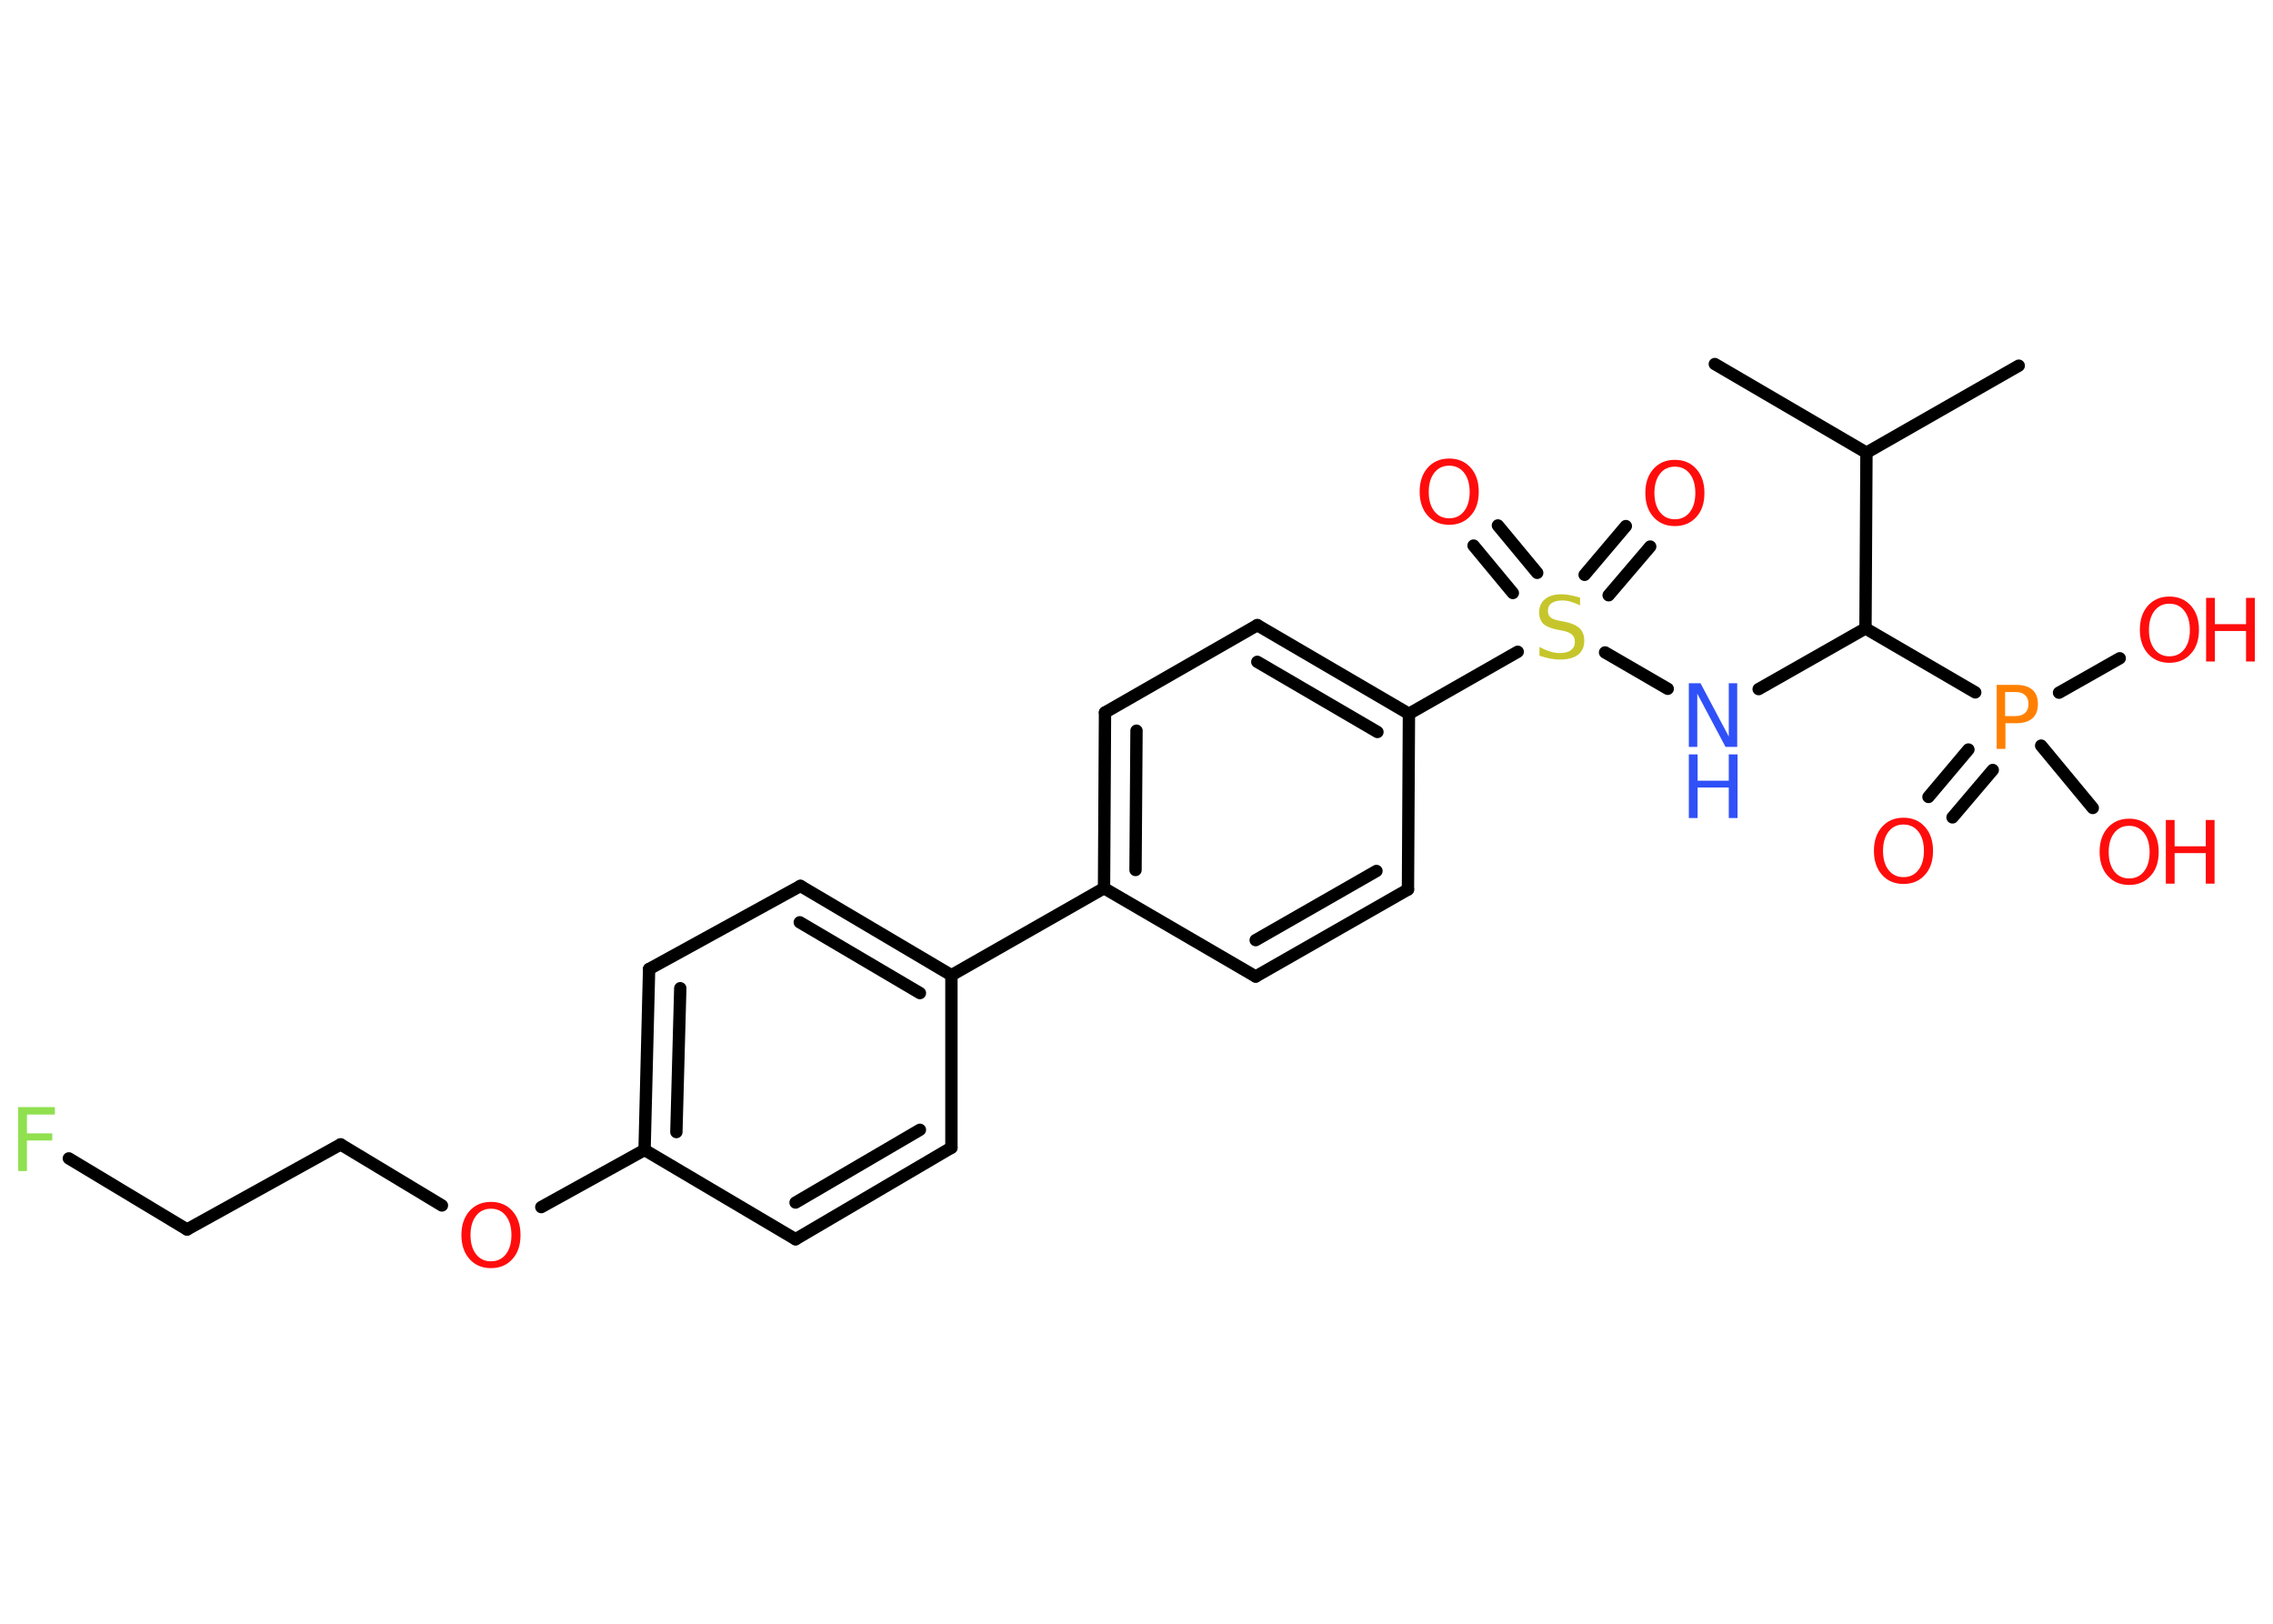 <?xml version='1.0' encoding='UTF-8'?>
<!DOCTYPE svg PUBLIC "-//W3C//DTD SVG 1.1//EN" "http://www.w3.org/Graphics/SVG/1.1/DTD/svg11.dtd">
<svg version='1.2' xmlns='http://www.w3.org/2000/svg' xmlns:xlink='http://www.w3.org/1999/xlink' width='70.0mm' height='50.0mm' viewBox='0 0 70.0 50.0'>
  <desc>Generated by the Chemistry Development Kit (http://github.com/cdk)</desc>
  <g stroke-linecap='round' stroke-linejoin='round' stroke='#000000' stroke-width='.38' fill='#FF0D0D'>
    <rect x='.0' y='.0' width='70.0' height='50.0' fill='#FFFFFF' stroke='none'/>
    <g id='mol1' class='mol'>
      <line id='mol1bnd1' class='bond' x1='62.17' y1='11.26' x2='57.48' y2='13.94'/>
      <line id='mol1bnd2' class='bond' x1='57.48' y1='13.94' x2='52.81' y2='11.21'/>
      <line id='mol1bnd3' class='bond' x1='57.48' y1='13.94' x2='57.45' y2='19.35'/>
      <line id='mol1bnd4' class='bond' x1='57.45' y1='19.35' x2='54.16' y2='21.22'/>
      <line id='mol1bnd5' class='bond' x1='51.36' y1='21.21' x2='49.43' y2='20.09'/>
      <g id='mol1bnd6' class='bond'>
        <line x1='46.59' y1='18.26' x2='45.38' y2='16.8'/>
        <line x1='47.34' y1='17.64' x2='46.13' y2='16.18'/>
      </g>
      <g id='mol1bnd7' class='bond'>
        <line x1='48.8' y1='17.7' x2='50.07' y2='16.2'/>
        <line x1='49.54' y1='18.33' x2='50.82' y2='16.83'/>
      </g>
      <line id='mol1bnd8' class='bond' x1='46.74' y1='20.07' x2='43.39' y2='21.98'/>
      <g id='mol1bnd9' class='bond'>
        <line x1='43.39' y1='21.98' x2='38.72' y2='19.25'/>
        <line x1='42.42' y1='22.54' x2='38.72' y2='20.38'/>
      </g>
      <line id='mol1bnd10' class='bond' x1='38.72' y1='19.25' x2='34.03' y2='21.94'/>
      <g id='mol1bnd11' class='bond'>
        <line x1='34.03' y1='21.94' x2='34.0' y2='27.35'/>
        <line x1='35.0' y1='22.5' x2='34.97' y2='26.79'/>
      </g>
      <line id='mol1bnd12' class='bond' x1='34.0' y1='27.35' x2='29.3' y2='30.03'/>
      <g id='mol1bnd13' class='bond'>
        <line x1='29.3' y1='30.03' x2='24.65' y2='27.28'/>
        <line x1='28.33' y1='30.58' x2='24.63' y2='28.4'/>
      </g>
      <line id='mol1bnd14' class='bond' x1='24.65' y1='27.28' x2='19.99' y2='29.84'/>
      <g id='mol1bnd15' class='bond'>
        <line x1='19.99' y1='29.84' x2='19.85' y2='35.41'/>
        <line x1='20.95' y1='30.43' x2='20.83' y2='34.86'/>
      </g>
      <line id='mol1bnd16' class='bond' x1='19.85' y1='35.41' x2='16.67' y2='37.17'/>
      <line id='mol1bnd17' class='bond' x1='13.61' y1='37.12' x2='10.49' y2='35.24'/>
      <line id='mol1bnd18' class='bond' x1='10.49' y1='35.24' x2='5.76' y2='37.86'/>
      <line id='mol1bnd19' class='bond' x1='5.76' y1='37.86' x2='2.12' y2='35.67'/>
      <line id='mol1bnd20' class='bond' x1='19.85' y1='35.41' x2='24.5' y2='38.16'/>
      <g id='mol1bnd21' class='bond'>
        <line x1='24.5' y1='38.16' x2='29.3' y2='35.34'/>
        <line x1='24.5' y1='37.03' x2='28.33' y2='34.79'/>
      </g>
      <line id='mol1bnd22' class='bond' x1='29.3' y1='30.03' x2='29.3' y2='35.34'/>
      <line id='mol1bnd23' class='bond' x1='34.0' y1='27.35' x2='38.67' y2='30.07'/>
      <g id='mol1bnd24' class='bond'>
        <line x1='38.67' y1='30.07' x2='43.36' y2='27.39'/>
        <line x1='38.67' y1='28.95' x2='42.39' y2='26.82'/>
      </g>
      <line id='mol1bnd25' class='bond' x1='43.39' y1='21.98' x2='43.36' y2='27.39'/>
      <line id='mol1bnd26' class='bond' x1='57.45' y1='19.35' x2='60.83' y2='21.32'/>
      <g id='mol1bnd27' class='bond'>
        <line x1='61.37' y1='23.71' x2='60.13' y2='25.17'/>
        <line x1='60.62' y1='23.08' x2='59.39' y2='24.54'/>
      </g>
      <line id='mol1bnd28' class='bond' x1='63.41' y1='21.33' x2='65.28' y2='20.27'/>
      <line id='mol1bnd29' class='bond' x1='62.86' y1='22.96' x2='64.45' y2='24.88'/>
      <g id='mol1atm5' class='atom'>
        <path d='M52.01 21.04h.36l.87 1.64v-1.64h.26v1.96h-.36l-.87 -1.64v1.64h-.26v-1.96z' stroke='none' fill='#3050F8'/>
        <path d='M52.01 23.23h.27v.81h.96v-.81h.27v1.96h-.27v-.94h-.96v.94h-.27v-1.96z' stroke='none' fill='#3050F8'/>
      </g>
      <path id='mol1atm6' class='atom' d='M48.66 18.38v.26q-.15 -.07 -.28 -.11q-.13 -.04 -.26 -.04q-.22 .0 -.33 .08q-.12 .08 -.12 .24q.0 .13 .08 .2q.08 .07 .3 .11l.16 .03q.29 .06 .44 .2q.14 .14 .14 .38q.0 .28 -.19 .43q-.19 .15 -.56 .15q-.14 .0 -.3 -.03q-.16 -.03 -.33 -.09v-.27q.16 .09 .32 .14q.16 .05 .3 .05q.23 .0 .35 -.09q.12 -.09 .12 -.25q.0 -.15 -.09 -.23q-.09 -.08 -.29 -.12l-.16 -.03q-.3 -.06 -.43 -.18q-.13 -.13 -.13 -.35q.0 -.26 .18 -.41q.18 -.15 .51 -.15q.14 .0 .28 .03q.14 .03 .29 .07z' stroke='none' fill='#C6C62C'/>
      <path id='mol1atm7' class='atom' d='M44.63 14.34q-.29 .0 -.46 .22q-.17 .22 -.17 .59q.0 .37 .17 .59q.17 .22 .46 .22q.29 .0 .46 -.22q.17 -.22 .17 -.59q.0 -.37 -.17 -.59q-.17 -.22 -.46 -.22zM44.63 14.12q.41 .0 .66 .28q.25 .28 .25 .74q.0 .47 -.25 .74q-.25 .28 -.66 .28q-.41 .0 -.66 -.28q-.25 -.28 -.25 -.74q.0 -.46 .25 -.74q.25 -.28 .66 -.28z' stroke='none'/>
      <path id='mol1atm8' class='atom' d='M51.58 14.37q-.29 .0 -.46 .22q-.17 .22 -.17 .59q.0 .37 .17 .59q.17 .22 .46 .22q.29 .0 .46 -.22q.17 -.22 .17 -.59q.0 -.37 -.17 -.59q-.17 -.22 -.46 -.22zM51.58 14.16q.41 .0 .66 .28q.25 .28 .25 .74q.0 .47 -.25 .74q-.25 .28 -.66 .28q-.41 .0 -.66 -.28q-.25 -.28 -.25 -.74q.0 -.46 .25 -.74q.25 -.28 .66 -.28z' stroke='none'/>
      <path id='mol1atm17' class='atom' d='M15.12 37.22q-.29 .0 -.46 .22q-.17 .22 -.17 .59q.0 .37 .17 .59q.17 .22 .46 .22q.29 .0 .46 -.22q.17 -.22 .17 -.59q.0 -.37 -.17 -.59q-.17 -.22 -.46 -.22zM15.12 37.01q.41 .0 .66 .28q.25 .28 .25 .74q.0 .47 -.25 .74q-.25 .28 -.66 .28q-.41 .0 -.66 -.28q-.25 -.28 -.25 -.74q.0 -.46 .25 -.74q.25 -.28 .66 -.28z' stroke='none'/>
      <path id='mol1atm20' class='atom' d='M.56 34.09h1.13v.23h-.86v.58h.78v.22h-.78v.94h-.27v-1.96z' stroke='none' fill='#90E050'/>
      <path id='mol1atm25' class='atom' d='M61.75 21.31v.74h.33q.18 .0 .29 -.1q.1 -.1 .1 -.27q.0 -.18 -.1 -.27q-.1 -.1 -.29 -.1h-.33zM61.49 21.09h.6q.33 .0 .5 .15q.17 .15 .17 .44q.0 .29 -.17 .44q-.17 .15 -.5 .15h-.33v.79h-.27v-1.96z' stroke='none' fill='#FF8000'/>
      <path id='mol1atm26' class='atom' d='M58.62 25.39q-.29 .0 -.46 .22q-.17 .22 -.17 .59q.0 .37 .17 .59q.17 .22 .46 .22q.29 .0 .46 -.22q.17 -.22 .17 -.59q.0 -.37 -.17 -.59q-.17 -.22 -.46 -.22zM58.62 25.18q.41 .0 .66 .28q.25 .28 .25 .74q.0 .47 -.25 .74q-.25 .28 -.66 .28q-.41 .0 -.66 -.28q-.25 -.28 -.25 -.74q.0 -.46 .25 -.74q.25 -.28 .66 -.28z' stroke='none'/>
      <g id='mol1atm27' class='atom'>
        <path d='M66.81 18.59q-.29 .0 -.46 .22q-.17 .22 -.17 .59q.0 .37 .17 .59q.17 .22 .46 .22q.29 .0 .46 -.22q.17 -.22 .17 -.59q.0 -.37 -.17 -.59q-.17 -.22 -.46 -.22zM66.81 18.37q.41 .0 .66 .28q.25 .28 .25 .74q.0 .47 -.25 .74q-.25 .28 -.66 .28q-.41 .0 -.66 -.28q-.25 -.28 -.25 -.74q.0 -.46 .25 -.74q.25 -.28 .66 -.28z' stroke='none'/>
        <path d='M67.94 18.41h.27v.81h.96v-.81h.27v1.96h-.27v-.94h-.96v.94h-.27v-1.96z' stroke='none'/>
      </g>
      <g id='mol1atm28' class='atom'>
        <path d='M65.57 25.43q-.29 .0 -.46 .22q-.17 .22 -.17 .59q.0 .37 .17 .59q.17 .22 .46 .22q.29 .0 .46 -.22q.17 -.22 .17 -.59q.0 -.37 -.17 -.59q-.17 -.22 -.46 -.22zM65.57 25.21q.41 .0 .66 .28q.25 .28 .25 .74q.0 .47 -.25 .74q-.25 .28 -.66 .28q-.41 .0 -.66 -.28q-.25 -.28 -.25 -.74q.0 -.46 .25 -.74q.25 -.28 .66 -.28z' stroke='none'/>
        <path d='M66.7 25.25h.27v.81h.96v-.81h.27v1.96h-.27v-.94h-.96v.94h-.27v-1.96z' stroke='none'/>
      </g>
    </g>
  </g>
</svg>
